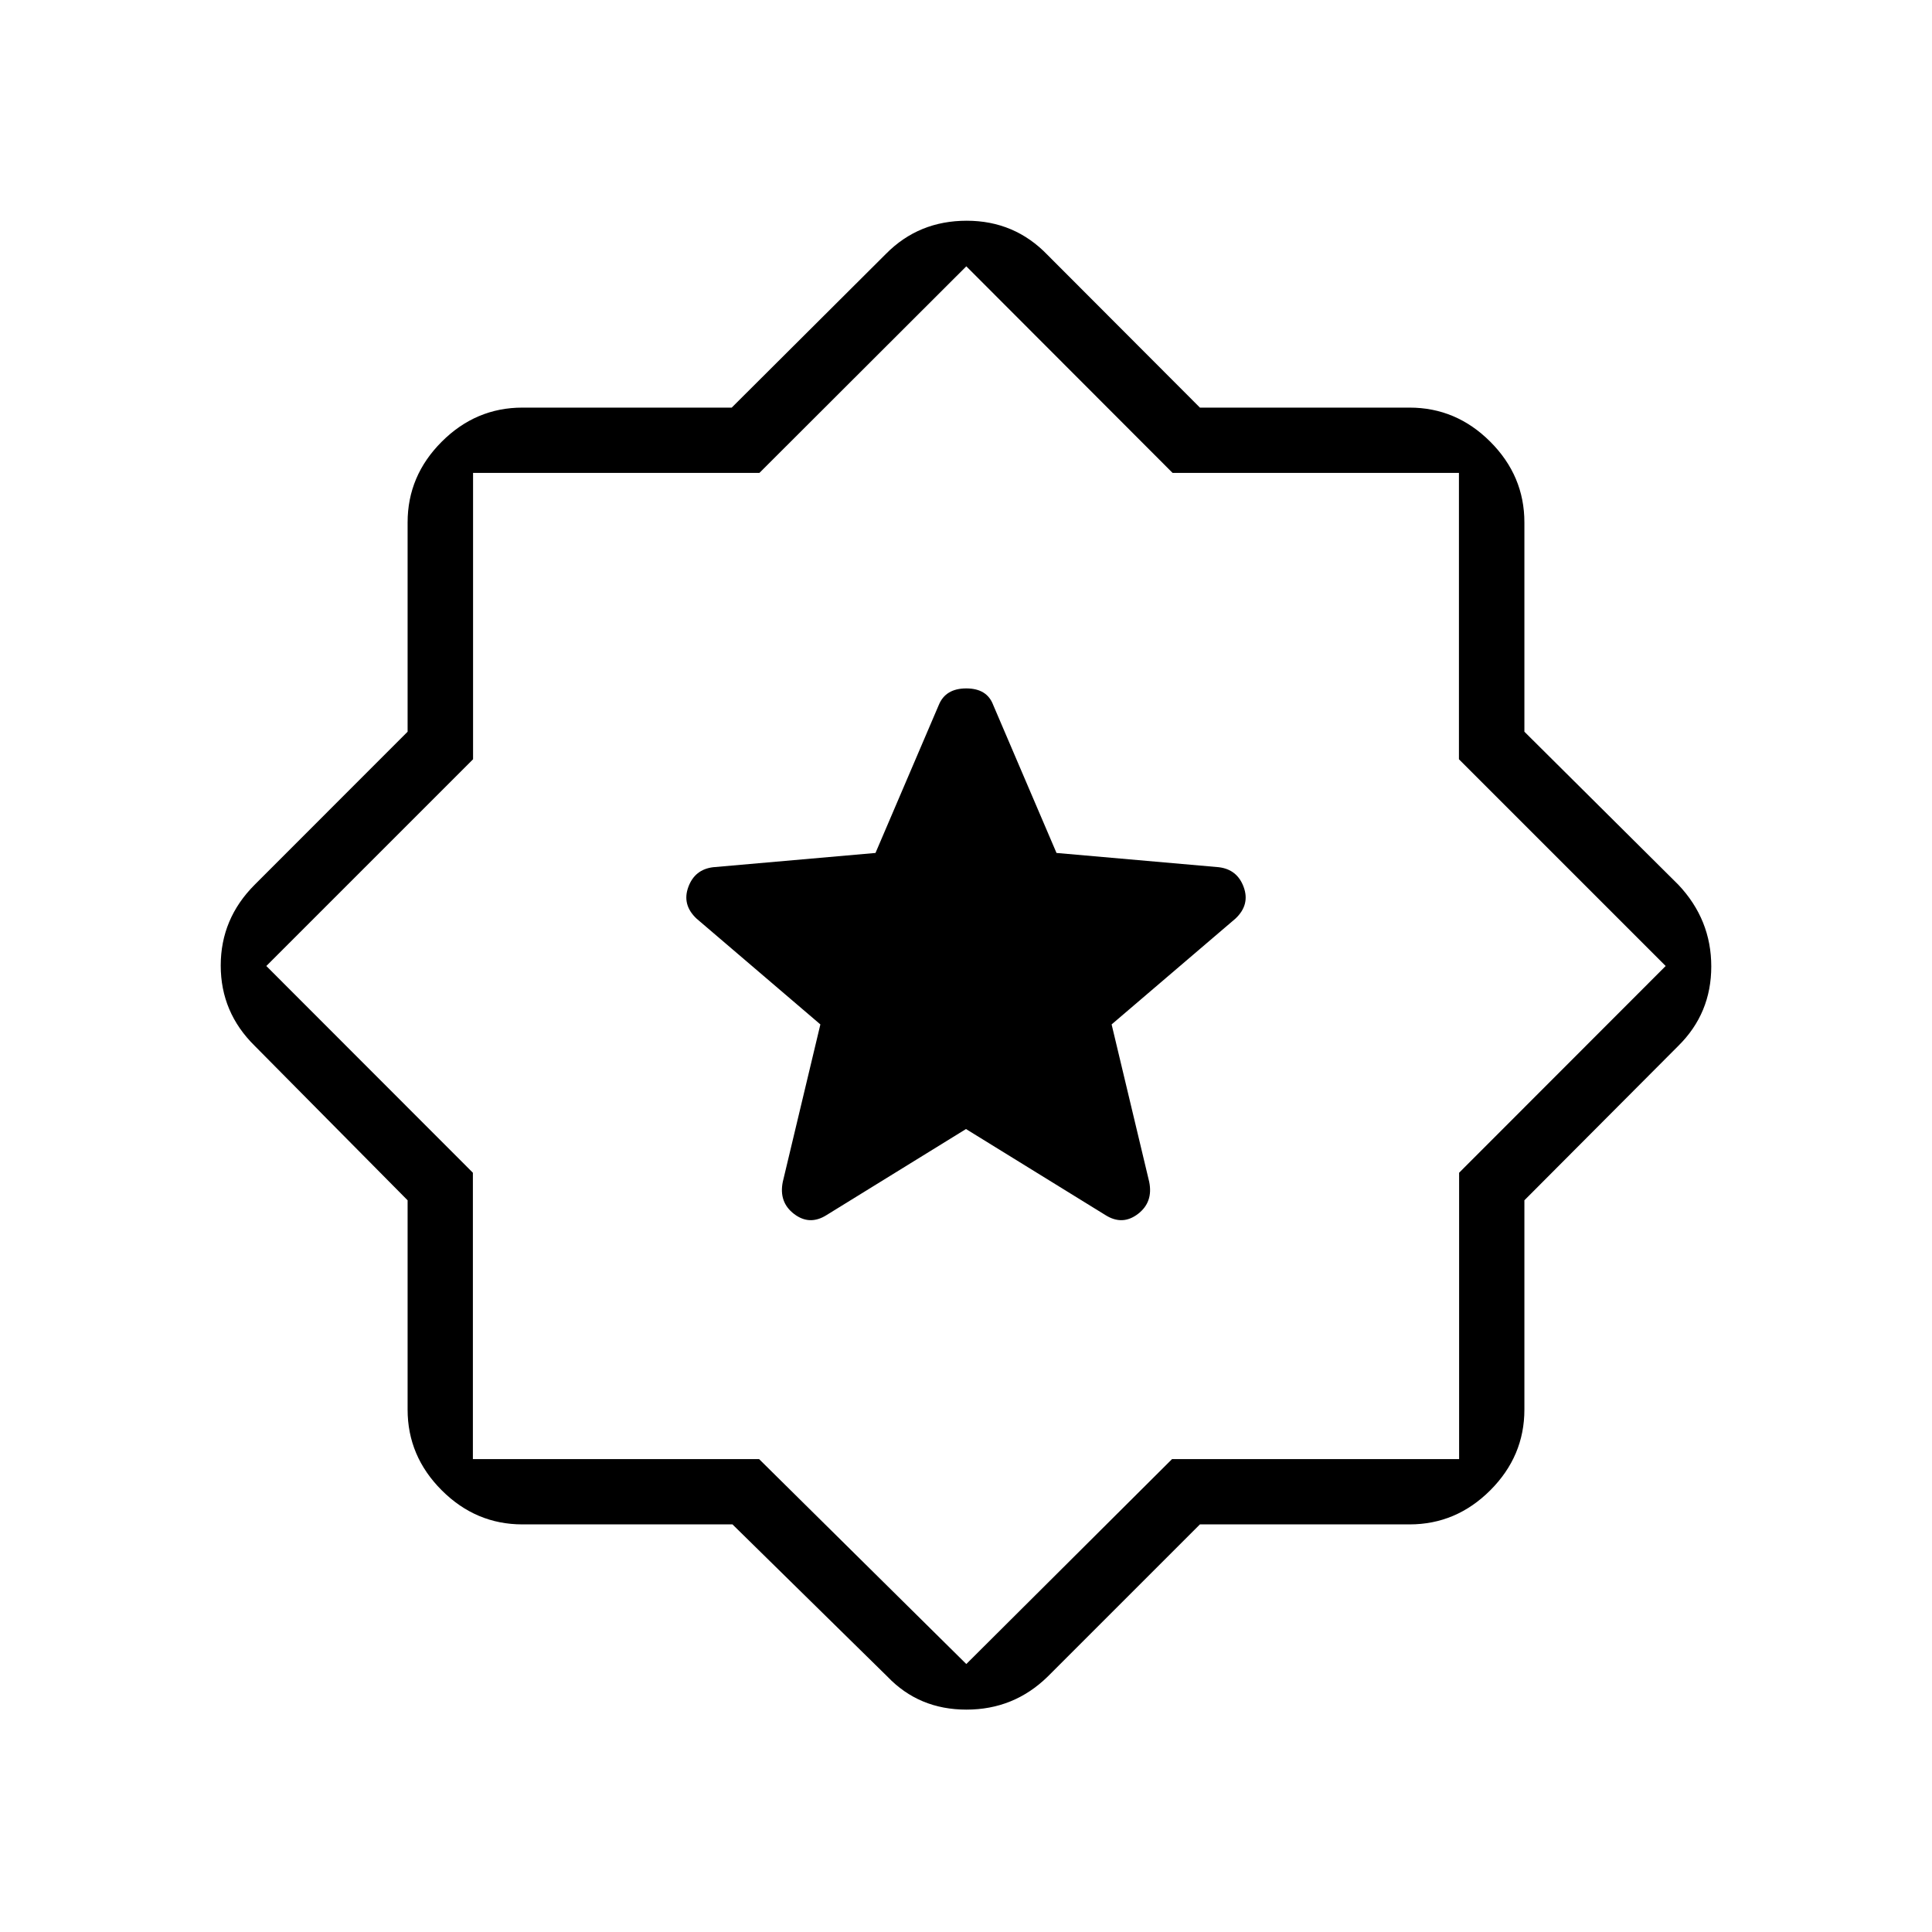 <svg xmlns="http://www.w3.org/2000/svg" height="40" viewBox="0 -960 960 960" width="40"><path d="m596.233-202.538-75.682 75.667q-16.76 16.371-40.335 16.371t-39.229-16.371l-77.022-75.667H259.589q-23.153 0-40.102-16.949-16.949-16.949-16.949-40.102v-103.992l-75.974-76.74q-16.885-16.618-16.885-39.905 0-23.287 16.885-40.171l75.974-76.022v-103.992q0-23.153 16.949-40.102 16.949-16.949 40.102-16.949h103.992l76.74-76.487q16.214-16.372 40.036-16.372 23.822 0 40.194 17.038l75.682 75.821h104.178q23.153 0 40.102 16.949 16.949 16.949 16.949 40.102v103.992l76.487 76.022q16.372 17.336 16.372 40.623t-16.372 39.453l-76.487 76.74v103.992q0 23.153-16.949 40.102-16.949 16.949-40.102 16.949H596.233ZM480.154-480.154Zm0 347 102.218-101.82h142.654v-142.299L827.667-480 724.94-582.727v-142.299H582.641L480.154-827.667 377.359-725.026H235.06v142.299L132.333-480l102.641 102.727v142.299h142.231l102.949 101.82ZM480-398.987l69.231 42.718q8.449 5.372 16.16-.494 7.712-5.865 5.635-16.019l-18.667-78.192 61.535-52.58q7.299-6.869 4.096-15.653-3.203-8.784-12.374-9.883l-80.644-7.086-31.459-73.542q-3.075-8.218-13.371-8.218t-13.655 8.218l-31.459 73.542-80.644 7.086q-9.171 1.099-12.374 9.883-3.203 8.784 4.096 15.653l61.535 52.58-18.667 78.192q-2.077 10.154 5.635 16.019 7.711 5.866 16.16.494L480-398.987Z"/></svg>